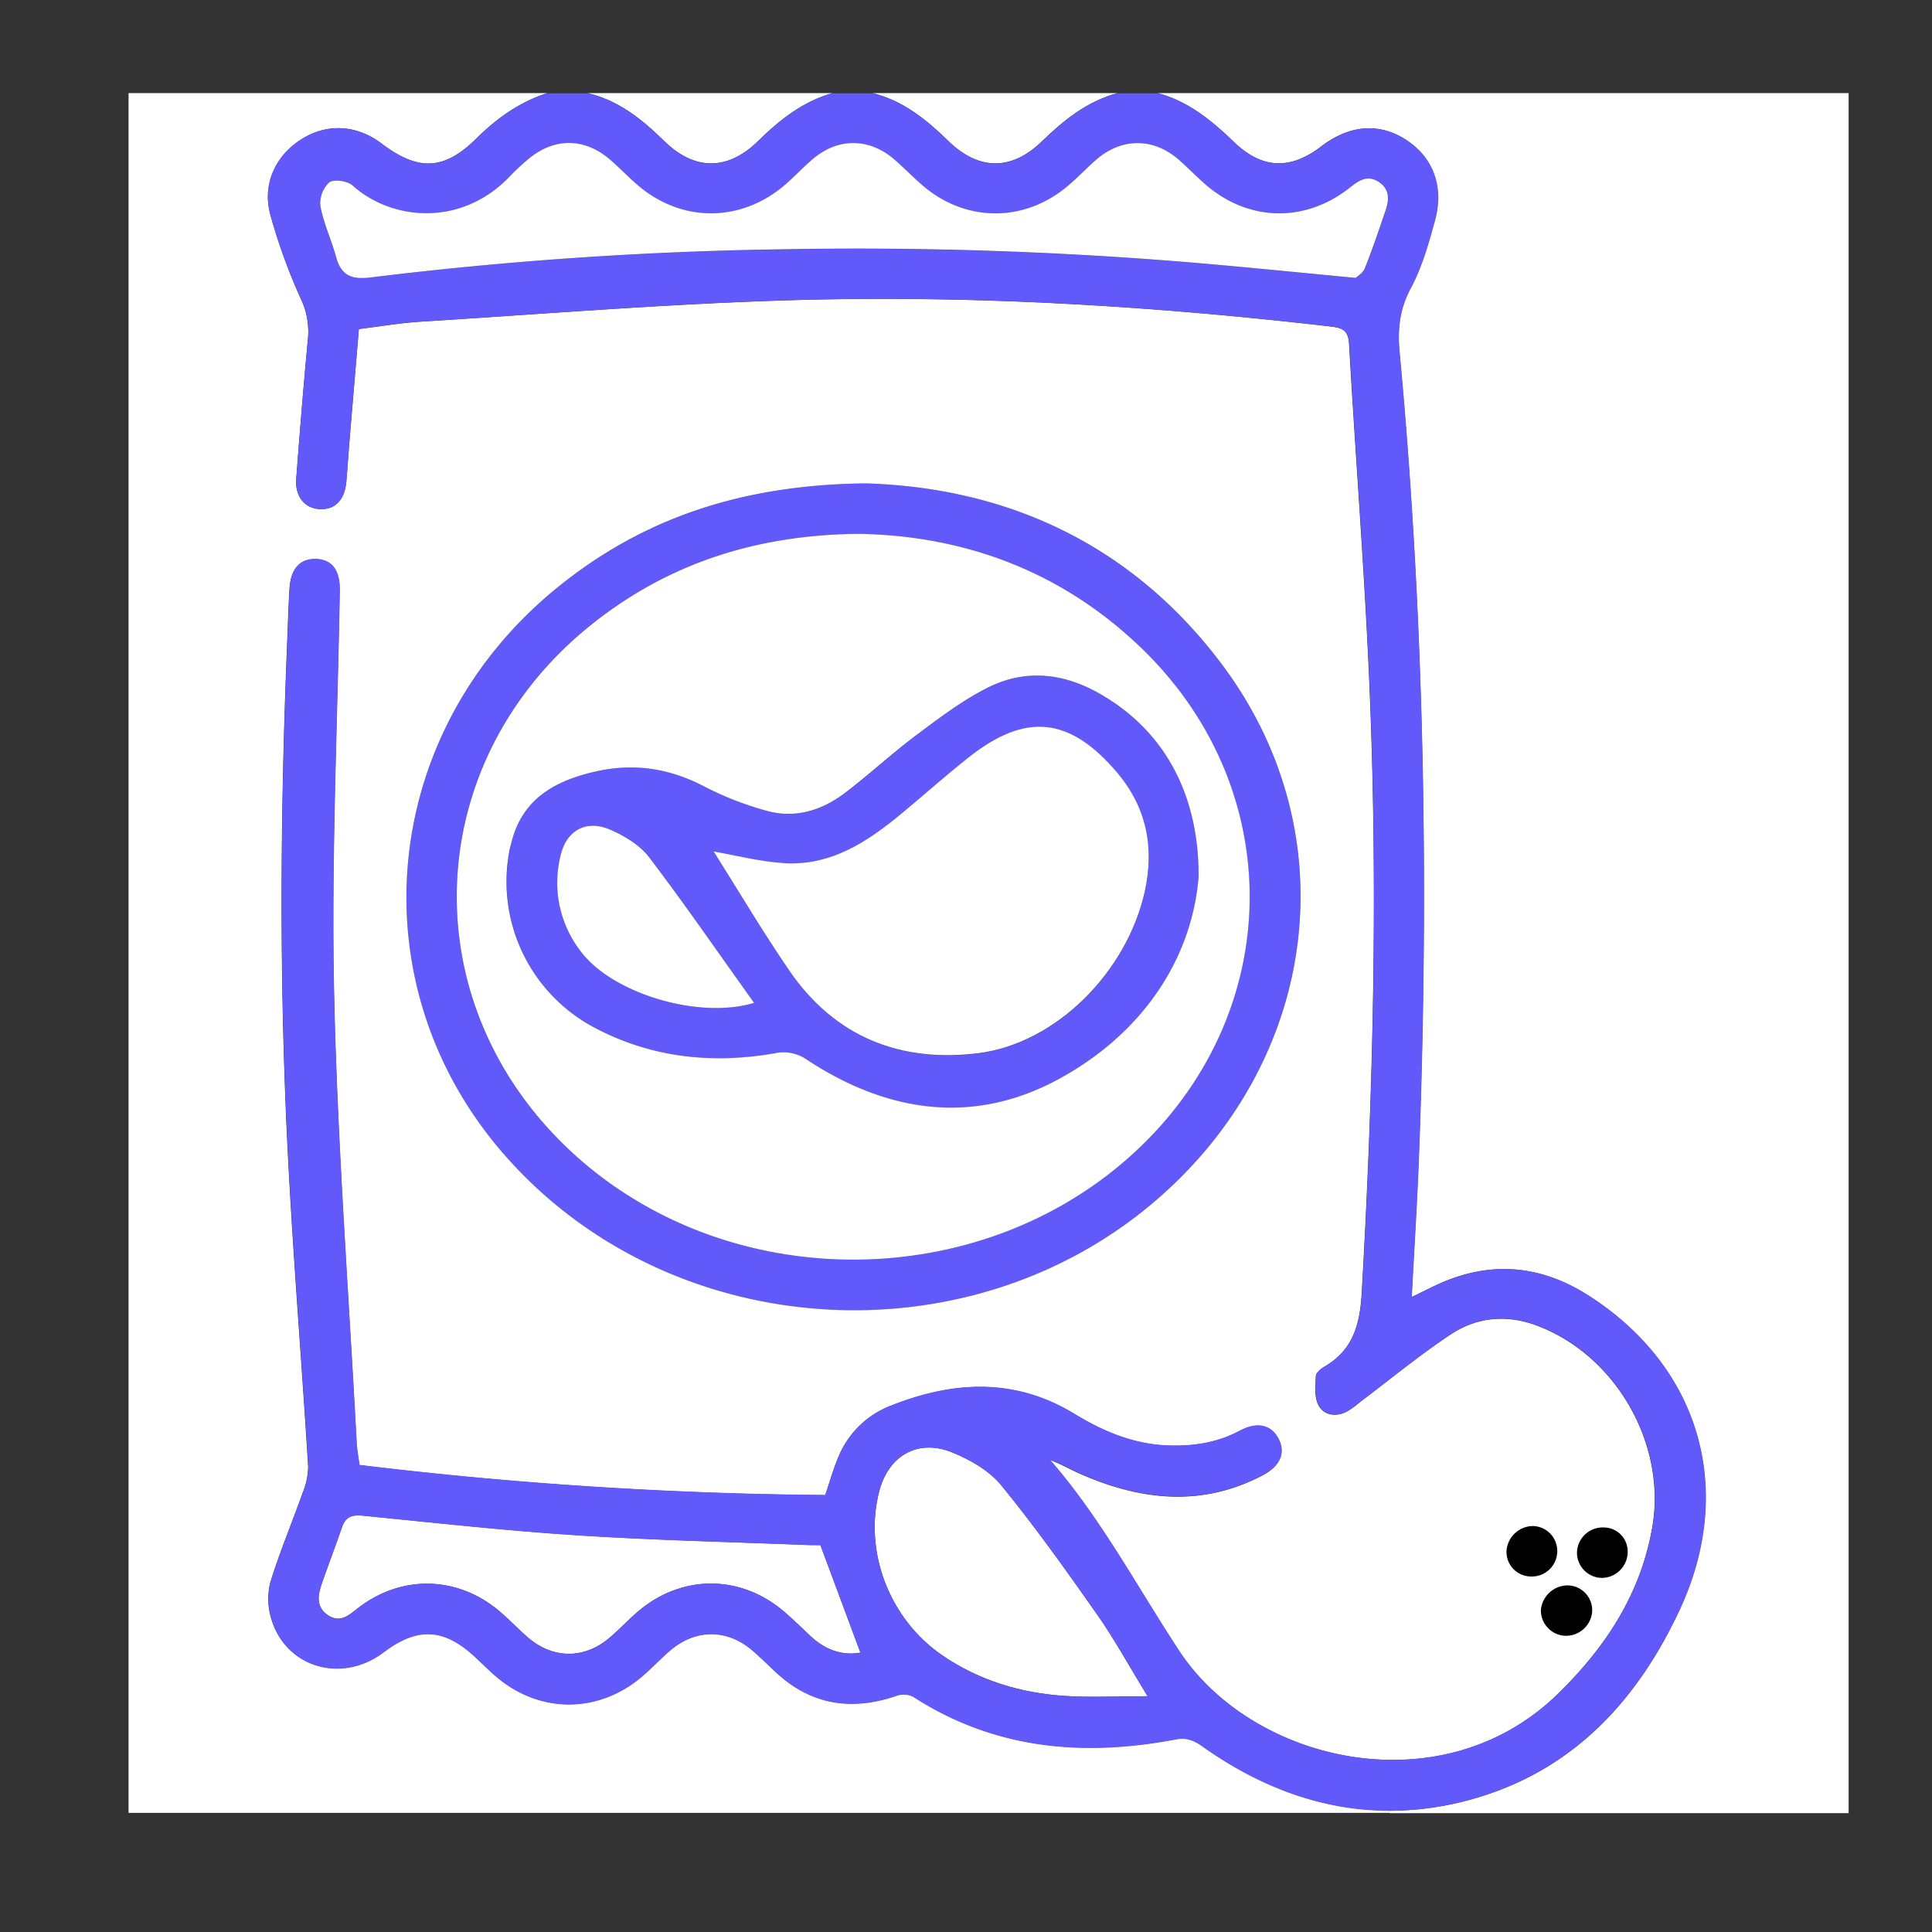 <svg xmlns="http://www.w3.org/2000/svg" viewBox="0 0 500 500">
  <rect x="0" y="0" width="500" height="500" fill="#333333" stroke="none"/>
  <defs>
    <style>
      .cls-1 {
        fill: #fff;
      }

      .cls-2 {
        fill: #6259fa;
      }
    </style>
  </defs>
  <g id="Layer_9" data-name="Layer 9">
    <g>
      <path d="M414.43,408.35a6.56,6.56,0,0,1-6.32-6.37,6.67,6.67,0,0,1,6.88-6.7,6.21,6.21,0,0,1,6.26,6.27A6.76,6.76,0,0,1,414.43,408.35Z"/>
      <path d="M405.2,423.35a6.57,6.57,0,0,1-6.42-6.71,7,7,0,0,1,6.91-6.35,6.44,6.44,0,0,1,6.37,6.71A6.8,6.8,0,0,1,405.2,423.35Z"/>
      <path d="M396.22,408a6.36,6.36,0,0,1-6.34-6.68,6.93,6.93,0,0,1,6.86-6.39A6.46,6.46,0,0,1,403,401.7,6.57,6.57,0,0,1,396.22,408Z"/>
      <path class="cls-1" d="M341.87,37.92c-7.89,6.06-15.25,5.84-22.5-1.15-5.78-5.57-11.81-10.56-19.75-12.68h178.8V469.24H359.58v-.63A79.66,79.66,0,0,0,383.06,465c24.82-7.63,41-25.51,51.58-48.35,14.6-31.42,5.12-63-23.57-81.38-12.55-8-25.62-9.06-39.19-2.78-2,.94-4.05,2-6.57,3.18.65-12.44,1.41-24.26,1.86-36.09,2.65-69.59,1.49-139.09-5-208.46-.55-5.88,0-11.1,2.88-16.52s4.61-11.51,6.25-17.48c2.43-8.78-.49-16.4-7.39-20.9S349.29,32.23,341.87,37.92Z"/>
      <path class="cls-2" d="M224,125.1C260,126.16,292.6,140.41,316.25,172c32.59,43.48,25.25,101.94-16.72,138.36-48.61,42.19-125.4,37.34-168.24-10.62C92,255.76,97.7,190,144.09,152.2,166.46,134,192.31,125.44,224,125.1Zm-70.45,36.14c-43.61,34.42-47.41,95.19-8.47,134.17,40.65,40.69,110.42,40.79,151.22.22,36.32-36.11,36.13-91.86-.59-127.58-20.82-20.25-46.19-29.46-73.65-29.9C195.8,138.44,173.23,145.72,153.57,161.24Z"/>
      <path class="cls-2" d="M204.32,251.26c11.77,17.12,28.75,23.87,48.87,21.36s38.44-21,43.07-41.82c2.53-11.41.49-21.78-7.18-30.83-12.2-14.37-23.53-15.64-38.27-4-5.9,4.64-11.5,9.67-17.28,14.46-8.94,7.4-18.48,13.76-30.73,13-6.24-.4-12.39-2-18.1-3C191,230.34,197.31,241,204.32,251.26Zm-53.85-4.82c8.12,10.63,30.34,17.46,44.69,13.1C186,246.69,177.26,234,168,221.81c-2.4-3.15-6.37-5.52-10.1-7.12-6.2-2.66-11.33.26-12.8,6.8A29,29,0,0,0,150.47,246.44Zm4.47-46.94c9.62-2.07,18.52-.56,27.25,4a82.38,82.38,0,0,0,16.4,6.39c7.27,2,14.14-.13,20-4.6,6.33-4.79,12.18-10.23,18.53-15,5.87-4.39,11.81-8.9,18.31-12.21,9.48-4.83,19.25-4.06,28.65,1.15,16.35,9.05,26.25,25.24,26.14,47.72-1.73,21-14.27,40.48-36.52,52.49-22.09,11.91-44.19,8.38-64.79-5.14a10.51,10.51,0,0,0-8.39-1.7c-16.11,2.79-31.68,1.19-46.34-6.48A42.72,42.72,0,0,1,132.13,219C134.76,206.67,143.77,201.89,154.94,199.5Z"/>
      <path class="cls-1" d="M204.32,251.26c-7-10.22-13.32-20.92-19.62-30.89,5.71,1,11.86,2.59,18.1,3,12.25.8,21.79-5.56,30.73-13,5.78-4.79,11.38-9.82,17.28-14.46,14.74-11.61,26.07-10.34,38.27,4,7.67,9.05,9.71,19.42,7.18,30.83-4.63,20.8-22.93,39.3-43.07,41.82S216.09,268.38,204.32,251.26Z"/>
      <path class="cls-1" d="M269.53,36.67c-7.78,7.51-16.19,7.45-24-.09C239.83,31,233.8,26.07,225.84,24.09H289.2C281.31,26.2,275.28,31.11,269.53,36.67Z"/>
      <path class="cls-1" d="M227.5,386.09c2.35-9.3,9.94-13.8,18.84-10.24,4.69,1.89,9.66,4.73,12.79,8.55,8.75,10.7,16.79,22,24.74,33.34,4.53,6.44,8.32,13.4,13.13,21.24-7.77,0-14.65.37-21.47-.08-11.42-.76-22.18-4-31.71-10.53C230.19,419,223.55,401.68,227.5,386.09Z"/>
      <path class="cls-1" d="M222.08,138.15c27.46.44,52.83,9.65,73.65,29.9,36.72,35.72,36.91,91.47.59,127.58-40.8,40.57-110.57,40.47-151.22-.22-38.94-39-35.14-99.75,8.47-134.17C173.23,145.72,195.8,138.44,222.08,138.15Zm-90,80.84a42.72,42.72,0,0,0,22.08,47.12c14.66,7.67,30.23,9.27,46.34,6.48a10.51,10.51,0,0,1,8.39,1.7c20.6,13.52,42.7,17,64.79,5.14,22.25-12,34.79-31.46,36.52-52.49.11-22.48-9.79-38.67-26.14-47.72-9.4-5.21-19.17-6-28.65-1.15-6.5,3.31-12.44,7.82-18.31,12.21-6.35,4.76-12.2,10.2-18.53,15-5.89,4.47-12.76,6.57-20,4.6a82.38,82.38,0,0,1-16.4-6.39c-8.73-4.54-17.63-6-27.25-4C143.77,201.89,134.76,206.67,132.13,219Z"/>
      <path class="cls-1" d="M196.16,36.52c-7.89,7.71-16.42,7.65-24.3-.06-5.73-5.62-11.79-10.51-19.81-12.37h63.37C207.73,26.28,201.78,31,196.16,36.52Z"/>
      <path class="cls-1" d="M145.06,221.49c1.47-6.54,6.6-9.46,12.8-6.8,3.73,1.6,7.7,4,10.1,7.12,9.3,12.22,18,24.88,27.2,37.73-14.35,4.36-36.57-2.47-44.69-13.1A29,29,0,0,1,145.06,221.49Z"/>
      <path class="cls-1" d="M405.2,423.35a6.8,6.8,0,0,0,6.86-6.35,6.44,6.44,0,0,0-6.37-6.71,7,7,0,0,0-6.91,6.35A6.57,6.57,0,0,0,405.2,423.35ZM408.11,402a6.56,6.56,0,0,0,6.32,6.37,6.76,6.76,0,0,0,6.82-6.8,6.21,6.21,0,0,0-6.26-6.27A6.67,6.67,0,0,0,408.11,402Zm-11.89,6a6.57,6.57,0,0,0,6.8-6.29,6.46,6.46,0,0,0-6.28-6.78,6.93,6.93,0,0,0-6.86,6.39A6.36,6.36,0,0,0,396.22,408ZM131.29,299.71c42.84,48,119.63,52.81,168.24,10.62,42-36.42,49.31-94.88,16.72-138.36C292.6,140.41,260,126.16,224,125.1c-31.71.34-57.56,8.86-79.93,27.1C97.7,190,92,255.76,131.29,299.71Zm-32,127.85c8.73-6.61,15.6-6.28,23.57,1.14,1.59,1.48,3.14,3,4.75,4.45,11.61,10.54,27.66,10.55,39.32,0,2.15-1.94,4.17-4,6.35-5.92,6.69-5.81,15-5.78,21.61,0,2,1.72,3.83,3.53,5.72,5.32,9.15,8.6,19.64,10.27,31.35,6.27a5.62,5.62,0,0,1,4.26.16c21.05,13.63,44,15.66,67.94,11.13,2.91-.56,4.79.18,7,1.78,15.15,10.73,31.32,16.65,48.42,16.65v.63H33.27V24.09H141.63c-7.14,2.29-13,6.46-18.33,11.72-8.37,8.29-15,8.52-24.48,1.38-6.62-5-14.33-5.36-21-1S67.82,47.86,70,55.7a148.83,148.83,0,0,0,7.79,21.51A19.86,19.86,0,0,1,79.66,88c-1.13,11.94-2.08,23.91-3,35.87-.35,4.64,2.17,7.69,6.11,7.89s6.46-2.41,6.86-7.22c.29-3.46.52-6.92.8-10.38.8-9.62,1.62-19.24,2.43-29,5.57-.68,10.7-1.58,15.86-1.9,32-2,64.05-4.63,96.12-5.57,46.75-1.37,93.38,1.45,139.85,6.85,3.28.39,4.27,1.44,4.45,4.68,1.76,30.89,4.25,61.75,5.44,92.65,2,50.9.73,101.79-2.17,152.65-.47,8.22-2.21,14.82-9.61,19.15-.95.55-2.23,1.6-2.27,2.48-.13,2.53-.42,5.48.69,7.54,1.38,2.58,4.44,3.1,7.27,1.67a23.37,23.37,0,0,0,3.49-2.52c7.84-5.89,15.42-12.18,23.59-17.57,6.69-4.41,14.37-5.11,22.07-2.24,20.54,7.64,33.72,30.75,29.95,52.26-3,17.24-12.06,31-24.33,43-30,29.43-79.05,17.94-98.11-11-10.93-16.6-20.24-34.28-33.44-49.45,2.72,1,5.18,2.42,7.76,3.56,15.65,6.91,31.38,8.71,47.18.48,4.58-2.39,6.06-5.78,4.25-9.39s-5.47-4.64-10-2.23c-5.94,3.17-12.18,4.12-18.84,3.85-8.84-.35-16.64-3.7-24-8.15-15.49-9.43-31.34-8.55-47.44-2.18a23.89,23.89,0,0,0-13.8,13.65c-1.23,3-2.14,6.19-3.27,9.52a1071.84,1071.84,0,0,1-120.55-7.78c-.29-2.21-.63-3.91-.72-5.63-2.06-38.83-5-77.65-5.85-116.51-.74-34.67.88-69.39,1.47-104.09.09-5.31-2-8.09-6.11-8.24s-6.58,2.48-6.88,7.69c-.3,5-.44,10.11-.65,15.17-1.77,43.52-2,87.05.2,130.55,1.38,27.14,3.6,54.23,5.28,81.36a18.14,18.14,0,0,1-1.45,6.94c-2.74,7.74-5.95,15.32-8.35,23.15a17.44,17.44,0,0,0,.26,9.36C73.87,431.5,88.42,435.75,99.25,427.56Z"/>
      <path class="cls-1" d="M92.57,416.23c-2.33,1.83-4.54,3.88-7.69,1.78s-2.65-5.17-1.62-8.15c1.7-4.9,3.56-9.74,5.25-14.64.91-2.64,2.51-3.27,5.27-3,18.54,1.84,37.08,3.9,55.67,5.1,20,1.29,40.13,1.73,60.2,2.53,1.28,0,2.56,0,2.66,0,3.6,9.67,6.94,18.63,10.36,27.84-4.54.84-9-.62-12.84-4.22-2.21-2.08-4.39-4.2-6.67-6.19-11.42-9.94-26.9-9.93-38.33,0-2.4,2.09-4.58,4.43-7,6.49-6.59,5.66-14.72,5.63-21.28-.06-2.51-2.17-4.79-4.62-7.32-6.76C118.35,407.76,103.81,407.47,92.57,416.23Z"/>
      <path class="cls-2" d="M243.82,428.37c9.53,6.57,20.29,9.77,31.71,10.53,6.82.45,13.7.08,21.47.08-4.81-7.84-8.6-14.8-13.13-21.24-7.95-11.33-16-22.64-24.74-33.34-3.13-3.82-8.1-6.66-12.79-8.55-8.9-3.56-16.49.94-18.84,10.24C223.55,401.68,230.19,419,243.82,428.37ZM82.91,53.38c.85,4.5,2.89,8.75,4.08,13.21,1.31,4.91,4.21,5.8,9,5.2a990,990,0,0,1,106.37-7.24,1044.09,1044.09,0,0,1,108.31,3.61c12.95,1.12,25.89,2.43,40.23,3.79.35-.36,1.86-1.23,2.37-2.5,2-5,3.68-10,5.39-15.05.94-2.79,1-5.5-1.86-7.32s-5.08-.33-7.38,1.48c-11.69,9.24-26.49,8.81-37.64-1-2.28-2-4.38-4.21-6.67-6.2-6.67-5.79-15-5.71-21.58.19-2.38,2.11-4.59,4.42-7,6.48-11.49,9.8-27,9.6-38.3-.46-2.27-2-4.41-4.19-6.69-6.18-6.55-5.71-14.67-5.78-21.25-.15-2.41,2.07-4.59,4.41-7,6.5-11.67,10.18-27.51,10-39-.44-2.14-2-4.17-4-6.36-5.9-6.79-5.84-14.8-5.78-21.58.12-1.52,1.33-3,2.69-4.42,4.15C119.45,58.79,101.39,57.15,91.25,48c-1.32-1.19-4.85-1.71-6.07-.8A7.46,7.46,0,0,0,82.91,53.38Zm9.66,362.85c11.24-8.76,25.78-8.47,36.67.76,2.53,2.14,4.81,4.59,7.32,6.76,6.56,5.69,14.69,5.72,21.28.06,2.41-2.06,4.59-4.4,7-6.49,11.43-10,26.91-10,38.33,0,2.28,2,4.46,4.11,6.67,6.19,3.84,3.6,8.3,5.06,12.84,4.22-3.42-9.21-6.76-18.17-10.36-27.84-.1,0-1.38,0-2.66,0-20.07-.8-40.16-1.24-60.2-2.53-18.59-1.2-37.13-3.26-55.67-5.1-2.76-.27-4.36.36-5.27,3-1.69,4.9-3.55,9.74-5.25,14.64-1,3-1.59,6,1.62,8.15S90.24,418.06,92.57,416.23Zm6.25-379c9.49,7.14,16.11,6.91,24.48-1.38,5.32-5.26,11.19-9.43,18.33-11.72h10.42c8,1.86,14.08,6.75,19.81,12.37,7.88,7.71,16.41,7.77,24.3.06,5.62-5.5,11.57-10.24,19.26-12.43h10.42c8,2,14,6.92,19.73,12.49,7.77,7.54,16.18,7.6,24,.09,5.75-5.56,11.78-10.47,19.67-12.58h10.42c7.94,2.12,14,7.11,19.75,12.68,7.25,7,14.61,7.21,22.5,1.15,7.42-5.69,15.08-6.29,22.07-1.73s9.82,12.12,7.39,20.9c-1.64,6-3.34,12.09-6.25,17.48s-3.43,10.64-2.88,16.52c6.46,69.37,7.62,138.87,5,208.46-.45,11.83-1.21,23.65-1.86,36.09,2.52-1.23,4.53-2.24,6.57-3.18,13.57-6.28,26.64-5.25,39.19,2.78,28.69,18.35,38.17,50,23.57,81.38C424,439.46,407.88,457.34,383.06,465a79.66,79.66,0,0,1-23.48,3.64c-17.1,0-33.27-5.92-48.42-16.65-2.25-1.6-4.13-2.34-7-1.78-24,4.53-46.89,2.5-67.94-11.13a5.62,5.62,0,0,0-4.26-.16c-11.71,4-22.2,2.33-31.35-6.27-1.89-1.79-3.77-3.6-5.72-5.32-6.64-5.82-14.92-5.85-21.61,0-2.18,1.89-4.2,4-6.35,5.92-11.66,10.52-27.71,10.51-39.32,0-1.61-1.45-3.16-3-4.75-4.45-8-7.42-14.84-7.75-23.57-1.14-10.83,8.19-25.38,3.94-29-8.7A17.44,17.44,0,0,1,70,409.5c2.4-7.83,5.61-15.41,8.35-23.15a18.14,18.14,0,0,0,1.45-6.94c-1.68-27.13-3.9-54.22-5.28-81.36-2.22-43.5-2-87-.2-130.55.21-5.06.35-10.12.65-15.17.3-5.21,2.74-7.84,6.88-7.69s6.2,2.93,6.11,8.24c-.59,34.7-2.21,69.42-1.47,104.09.83,38.86,3.79,77.68,5.85,116.51.09,1.72.43,3.42.72,5.63a1071.84,1071.84,0,0,0,120.55,7.78c1.13-3.33,2-6.49,3.27-9.52a23.89,23.89,0,0,1,13.8-13.65c16.1-6.37,32-7.25,47.44,2.18,7.31,4.45,15.11,7.8,24,8.15,6.66.27,12.9-.68,18.84-3.85,4.52-2.41,8.15-1.44,10,2.23s.33,7-4.25,9.39c-15.8,8.23-31.53,6.43-47.18-.48-2.58-1.14-5-2.53-7.76-3.56,13.2,15.17,22.51,32.85,33.44,49.45,19.06,29,68.1,40.47,98.11,11,12.27-12,21.32-25.76,24.33-43,3.77-21.51-9.41-44.62-29.95-52.26-7.7-2.87-15.38-2.17-22.07,2.24-8.17,5.39-15.75,11.68-23.59,17.57a23.37,23.37,0,0,1-3.49,2.52c-2.83,1.43-5.89.91-7.27-1.67-1.11-2.06-.82-5-.69-7.54,0-.88,1.32-1.93,2.27-2.48,7.4-4.33,9.14-10.93,9.61-19.15,2.9-50.86,4.13-101.75,2.17-152.65-1.19-30.9-3.68-61.76-5.44-92.65C349,86,348,84.91,344.72,84.52c-46.47-5.4-93.1-8.22-139.85-6.85-32.07.94-64.08,3.58-96.12,5.57-5.16.32-10.29,1.22-15.86,1.9-.81,9.74-1.63,19.36-2.43,29-.28,3.46-.51,6.92-.8,10.38-.4,4.81-2.9,7.42-6.86,7.22s-6.46-3.25-6.11-7.89c.89-12,1.84-23.93,3-35.87a19.86,19.86,0,0,0-1.85-10.75A148.83,148.83,0,0,1,70,55.7c-2.2-7.84,1.13-15.27,7.78-19.55S92.2,32.22,98.82,37.19Z"/>
      <path class="cls-1" d="M91.25,48c10.14,9.14,28.2,10.78,40.69-2.37,1.39-1.46,2.9-2.82,4.42-4.15,6.78-5.9,14.79-6,21.58-.12,2.19,1.89,4.22,4,6.36,5.9,11.45,10.42,27.29,10.62,39,.44,2.4-2.09,4.58-4.43,7-6.5,6.58-5.63,14.7-5.56,21.25.15,2.28,2,4.42,4.16,6.69,6.18C249.47,57.6,265,57.8,276.49,48c2.41-2.06,4.62-4.37,7-6.48,6.61-5.9,14.91-6,21.58-.19,2.29,2,4.39,4.19,6.67,6.2,11.15,9.84,25.95,10.27,37.64,1,2.3-1.81,4.5-3.33,7.38-1.48s2.8,4.53,1.86,7.32c-1.71,5.05-3.42,10.1-5.39,15.05-.51,1.27-2,2.14-2.37,2.5-14.34-1.36-27.28-2.67-40.23-3.79a1044.09,1044.09,0,0,0-108.31-3.61A990,990,0,0,0,96,71.79c-4.75.6-7.65-.29-9-5.2-1.19-4.46-3.23-8.71-4.08-13.21a7.46,7.46,0,0,1,2.27-6.17C86.4,46.3,89.93,46.82,91.25,48Z"/>
    </g>
  </g>
</svg>
